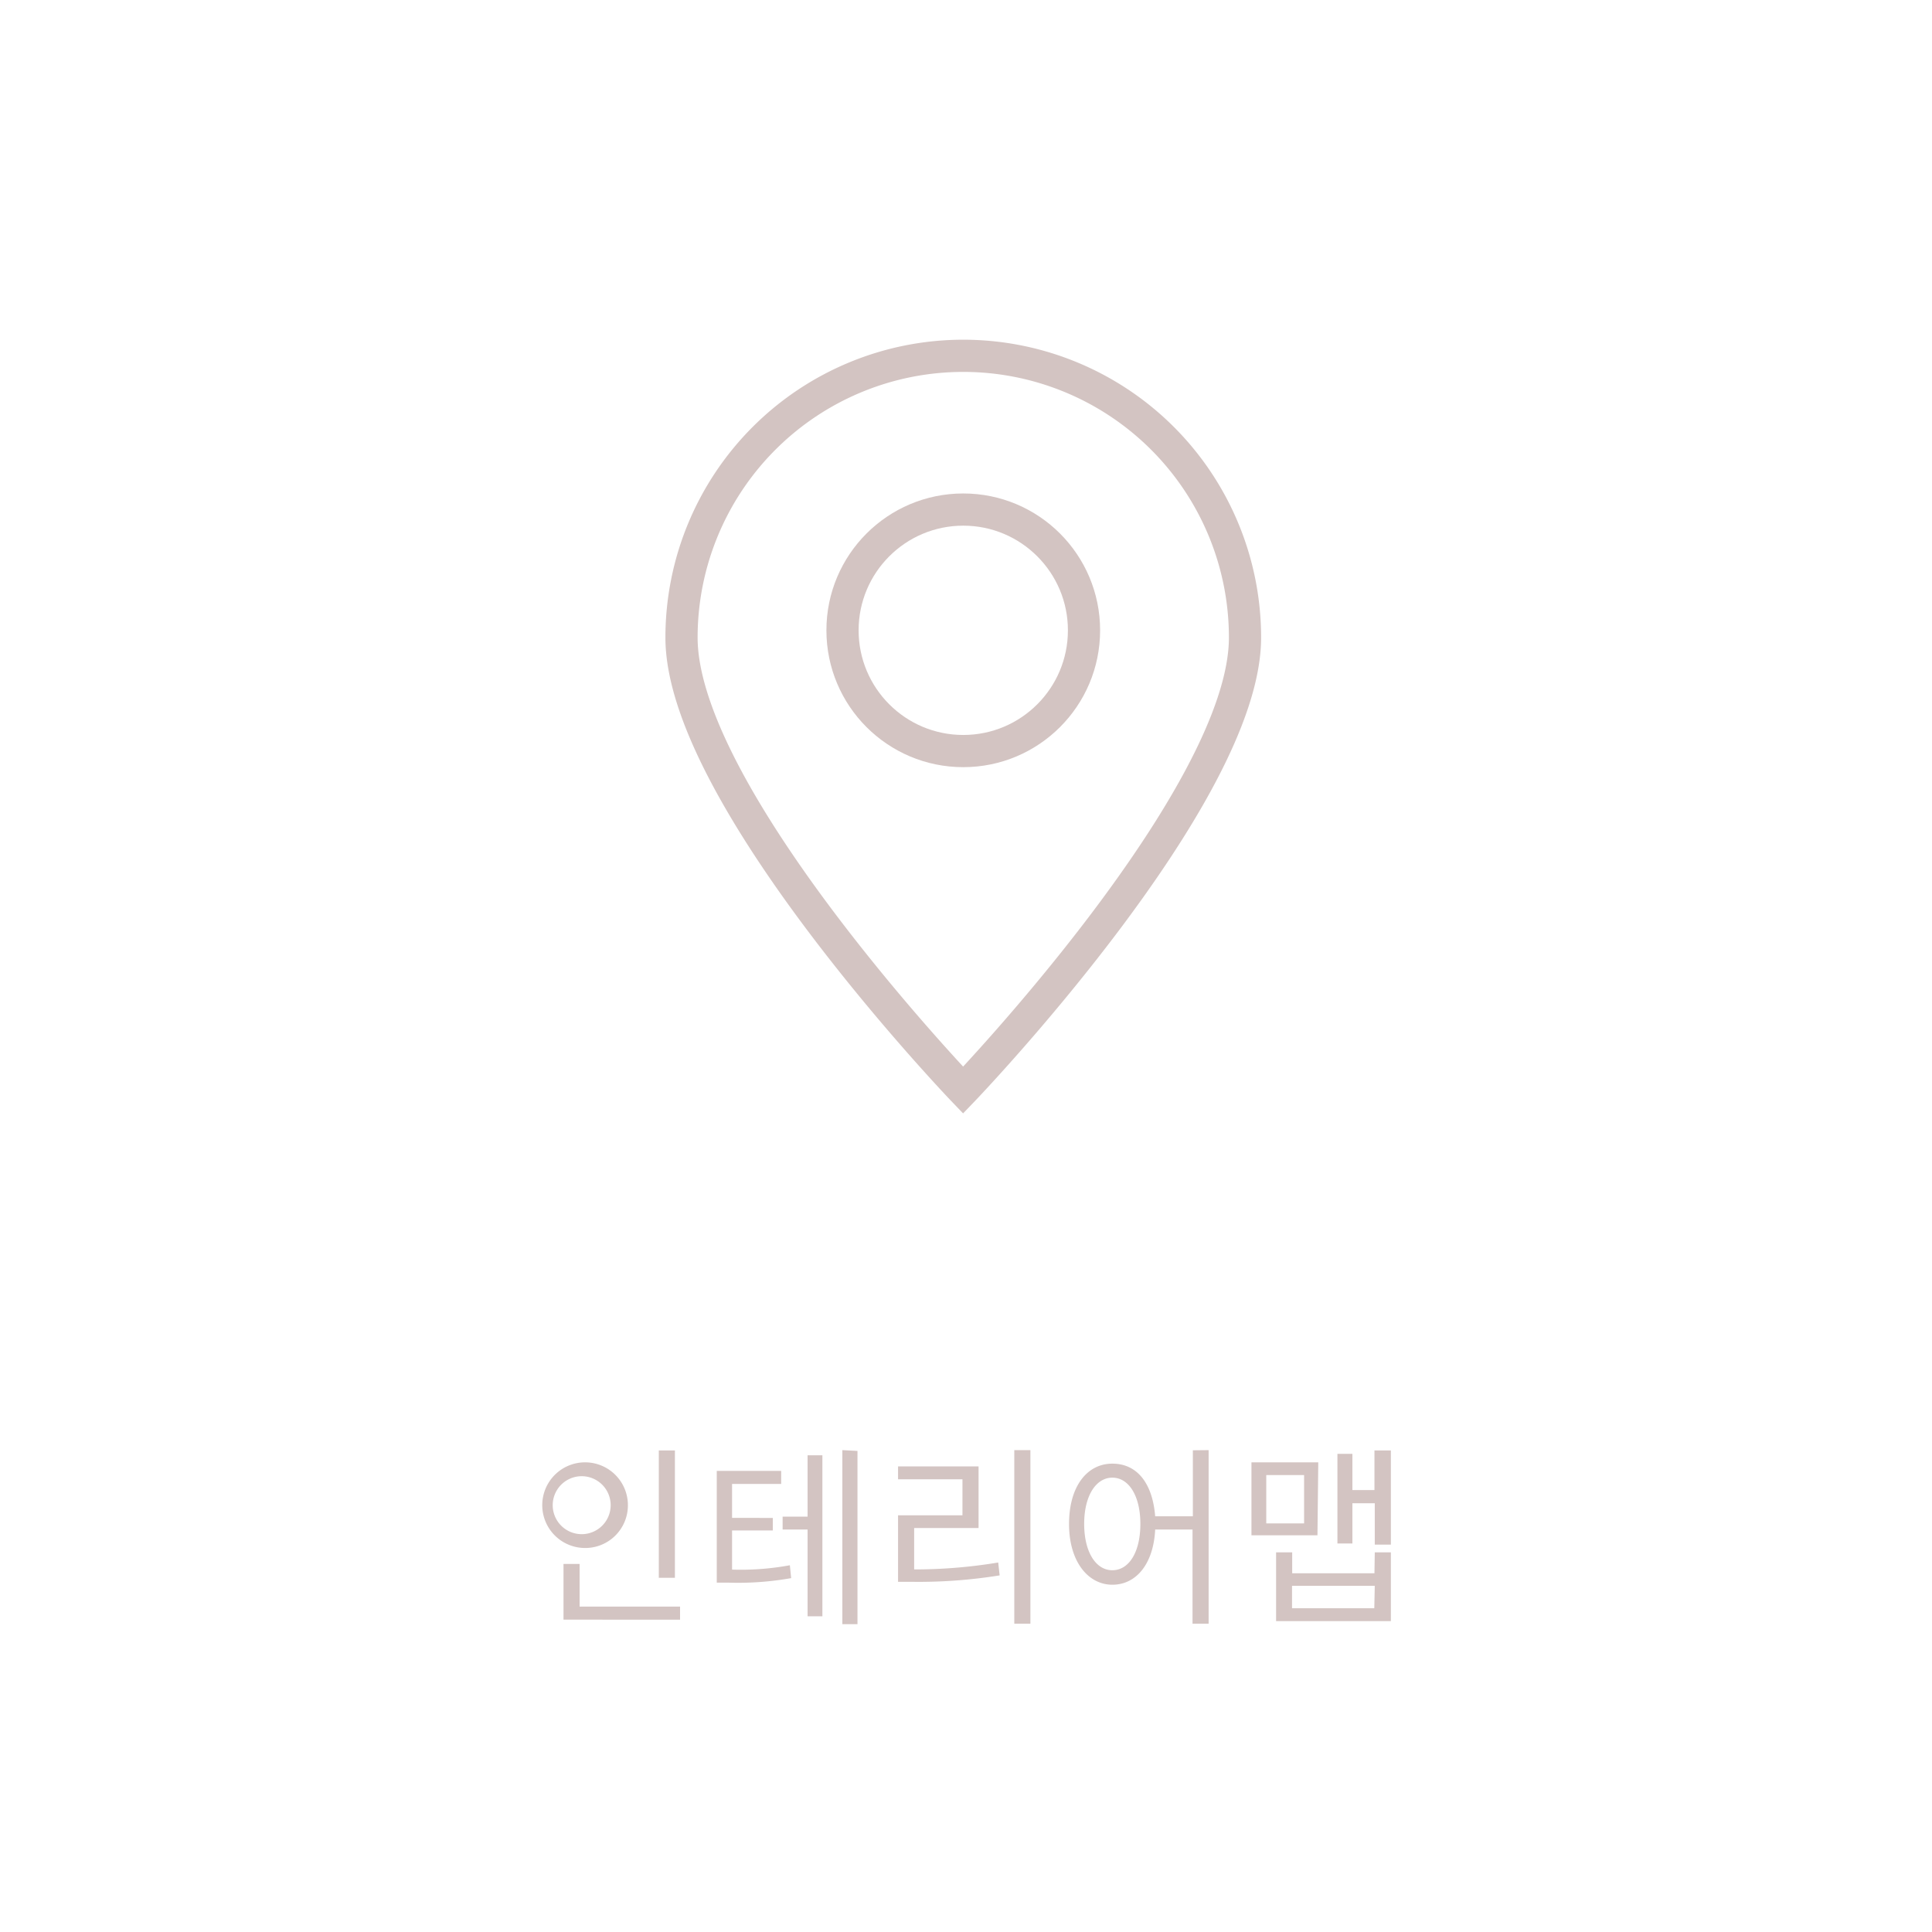 <svg xmlns="http://www.w3.org/2000/svg" viewBox="0 0 120 120"><defs><style>.cls-1,.cls-2{fill:none;}.cls-2{stroke:#d3c4c2;stroke-miterlimit:10;stroke-width:2px;}.cls-3{fill:#d3c4c2;}</style></defs><title>인테리어맵</title><g id="Layer_2" data-name="Layer 2"><g id="Layer_1-2" data-name="Layer 1"><rect class="cls-1" width="120" height="120"/><path class="cls-2" d="M77.33,39.6c0,9.87-17.51,28.11-17.51,28.11S42.33,49.47,42.33,39.6a17.5,17.5,0,1,1,35,0Z"/><circle class="cls-2" cx="59.83" cy="39.15" r="7.5"/><path class="cls-3" d="M36.13,96.14A2.66,2.66,0,1,1,39,93.47,2.65,2.65,0,0,1,36.13,96.14Zm0-.85a1.8,1.8,0,1,0,0-3.6,1.8,1.8,0,1,0,0,3.6Zm6.11,4.5v.81H35V97.14h1v2.65ZM41.92,98h-1V90.09h1Zm3.55-.51a16.76,16.76,0,0,0,3.59-.27l.08.8a18.78,18.78,0,0,1-3.92.28h-.7V91.36h4v.81H45.47v2.11H48v.78H45.47Zm4.69-7.1h.92v10h-.92V95H48.61v-.8h1.55Zm3.1-.27v10.76h-.94V90.07Zm3.52,7.36A31.67,31.67,0,0,0,62,97.05l.09.8a31.56,31.56,0,0,1-5.42.4h-.89V94.12h4V91.88h-4v-.8h5v3.83h-4ZM64,90.07v10.78H63V90.07Zm11.07,0v10.78h-1V95H71.75c-.1,2.11-1.16,3.43-2.66,3.43S66.4,97,66.4,94.66s1.12-3.75,2.69-3.75,2.5,1.26,2.66,3.27h2.34v-4.1Zm-4.24,4.58c0-1.74-.72-2.87-1.74-2.87s-1.75,1.13-1.75,2.87.72,2.88,1.75,2.88S70.83,96.41,70.83,94.66Zm11,.71H77.73V90.83h4.15ZM81,91.62H78.65v3H81Zm4.39,4.8h1v4.27H79.26V96.42h1v1.3h5.11Zm0,2.08H80.25v1.39h5.11Zm1-8.41v5.85h-1V93.37H84v2.5h-.93V90.3H84v2.25h1.37V90.09Z"/></g></g></svg>